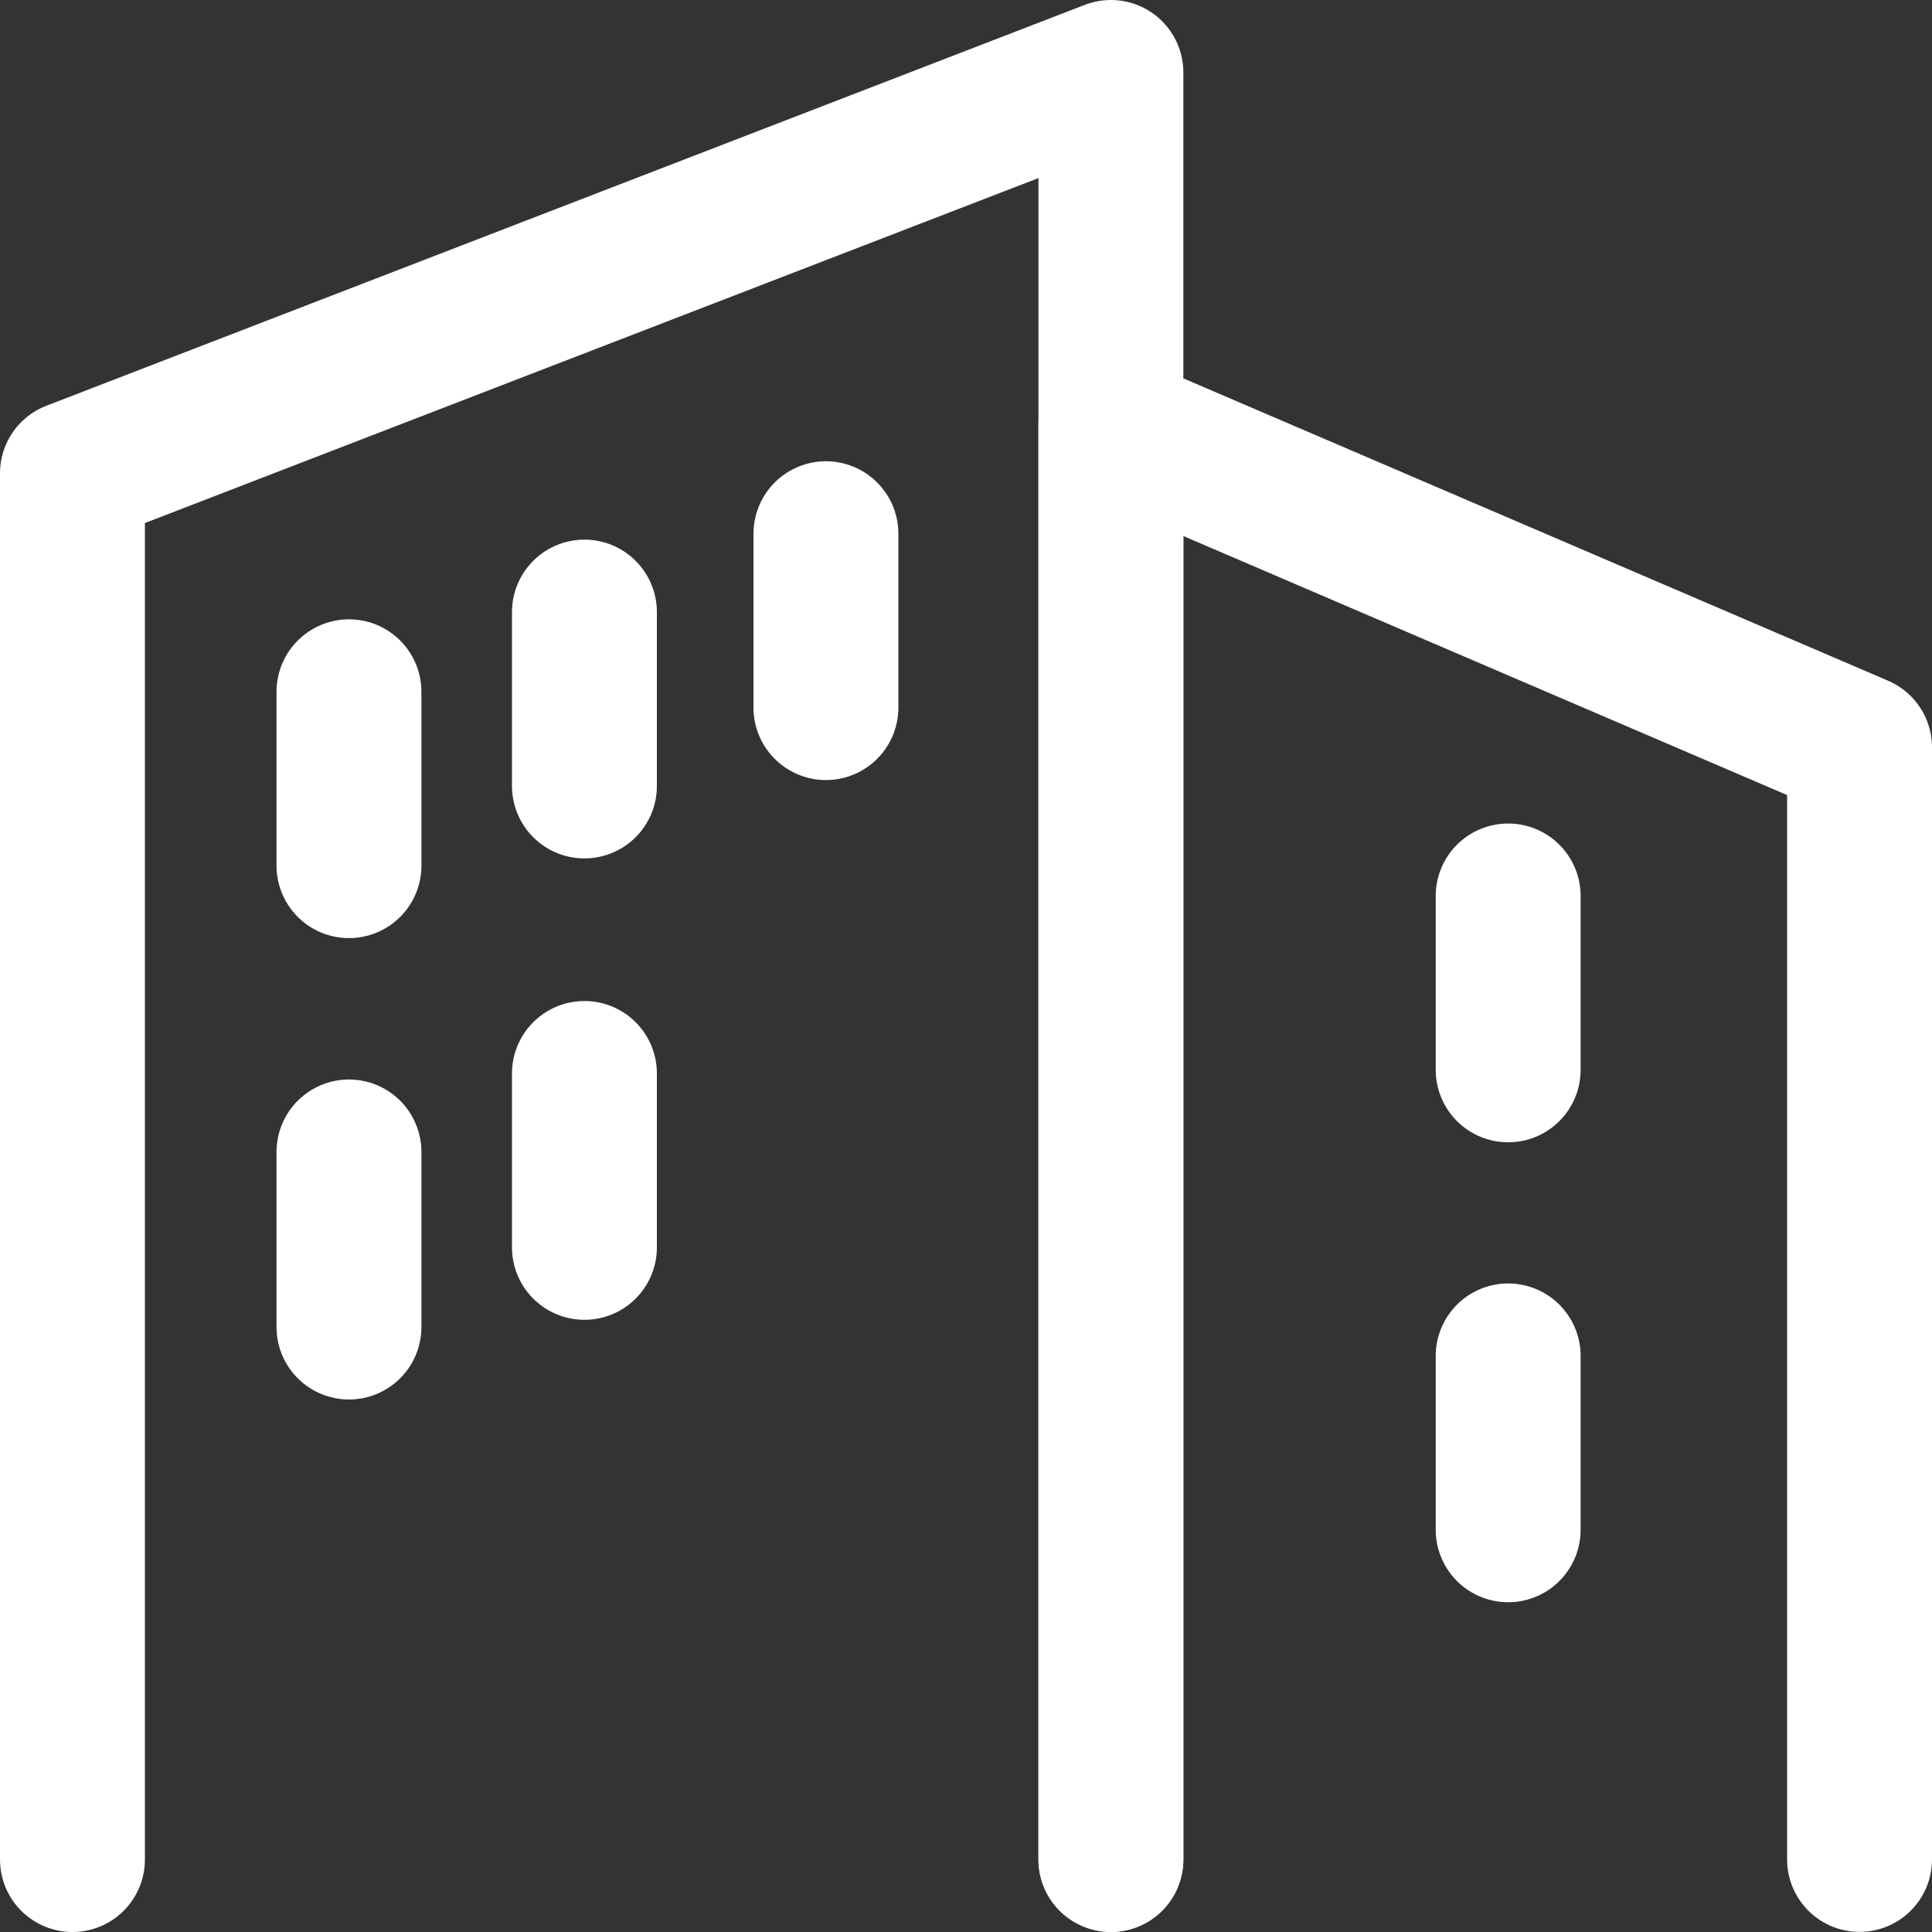 <svg width="16" height="16" viewBox="0 0 16 16" fill="none" xmlns="http://www.w3.org/2000/svg">
<rect x="0" y="0" width="16" height="16" fill="#333333" stroke="none"/>
<g id="Icon / 16 / Corporate" clip-path="url(#clip0_1020_12586)">
<g id="Group">
<path id="Vector" d="M0.6 15.4V3.92L9.2 0.6V15.4" stroke="white" stroke-width="1.2" stroke-linecap="round" stroke-linejoin="round"/>
<path id="Vector_2" d="M15.4 15.399V6.189L9.2 3.529V15.399" stroke="white" stroke-width="1.2" stroke-linecap="round" stroke-linejoin="round"/>
<path id="Vector_3" d="M2.89 7.169V5.729" stroke="white" stroke-width="1.2" stroke-linecap="round" stroke-linejoin="round"/>
<path id="Vector_4" d="M4.84 6.509V5.069" stroke="white" stroke-width="1.2" stroke-linecap="round" stroke-linejoin="round"/>
<path id="Vector_5" d="M2.89 10.99V9.54" stroke="white" stroke-width="1.2" stroke-linecap="round" stroke-linejoin="round"/>
<path id="Vector_6" d="M12.49 8.86V7.42" stroke="white" stroke-width="1.2" stroke-linecap="round" stroke-linejoin="round"/>
<path id="Vector_7" d="M12.49 12.669V11.229" stroke="white" stroke-width="1.2" stroke-linecap="round" stroke-linejoin="round"/>
<path id="Vector_8" d="M4.84 10.33V8.89" stroke="white" stroke-width="1.2" stroke-linecap="round" stroke-linejoin="round"/>
<path id="Vector_9" d="M6.84 5.86V4.42" stroke="white" stroke-width="1.2" stroke-linecap="round" stroke-linejoin="round"/>
</g>
</g>
<defs>
<clipPath id="clip0_1020_12586">
<rect width="16" height="16" fill="white"/>
</clipPath>
</defs>
</svg>
